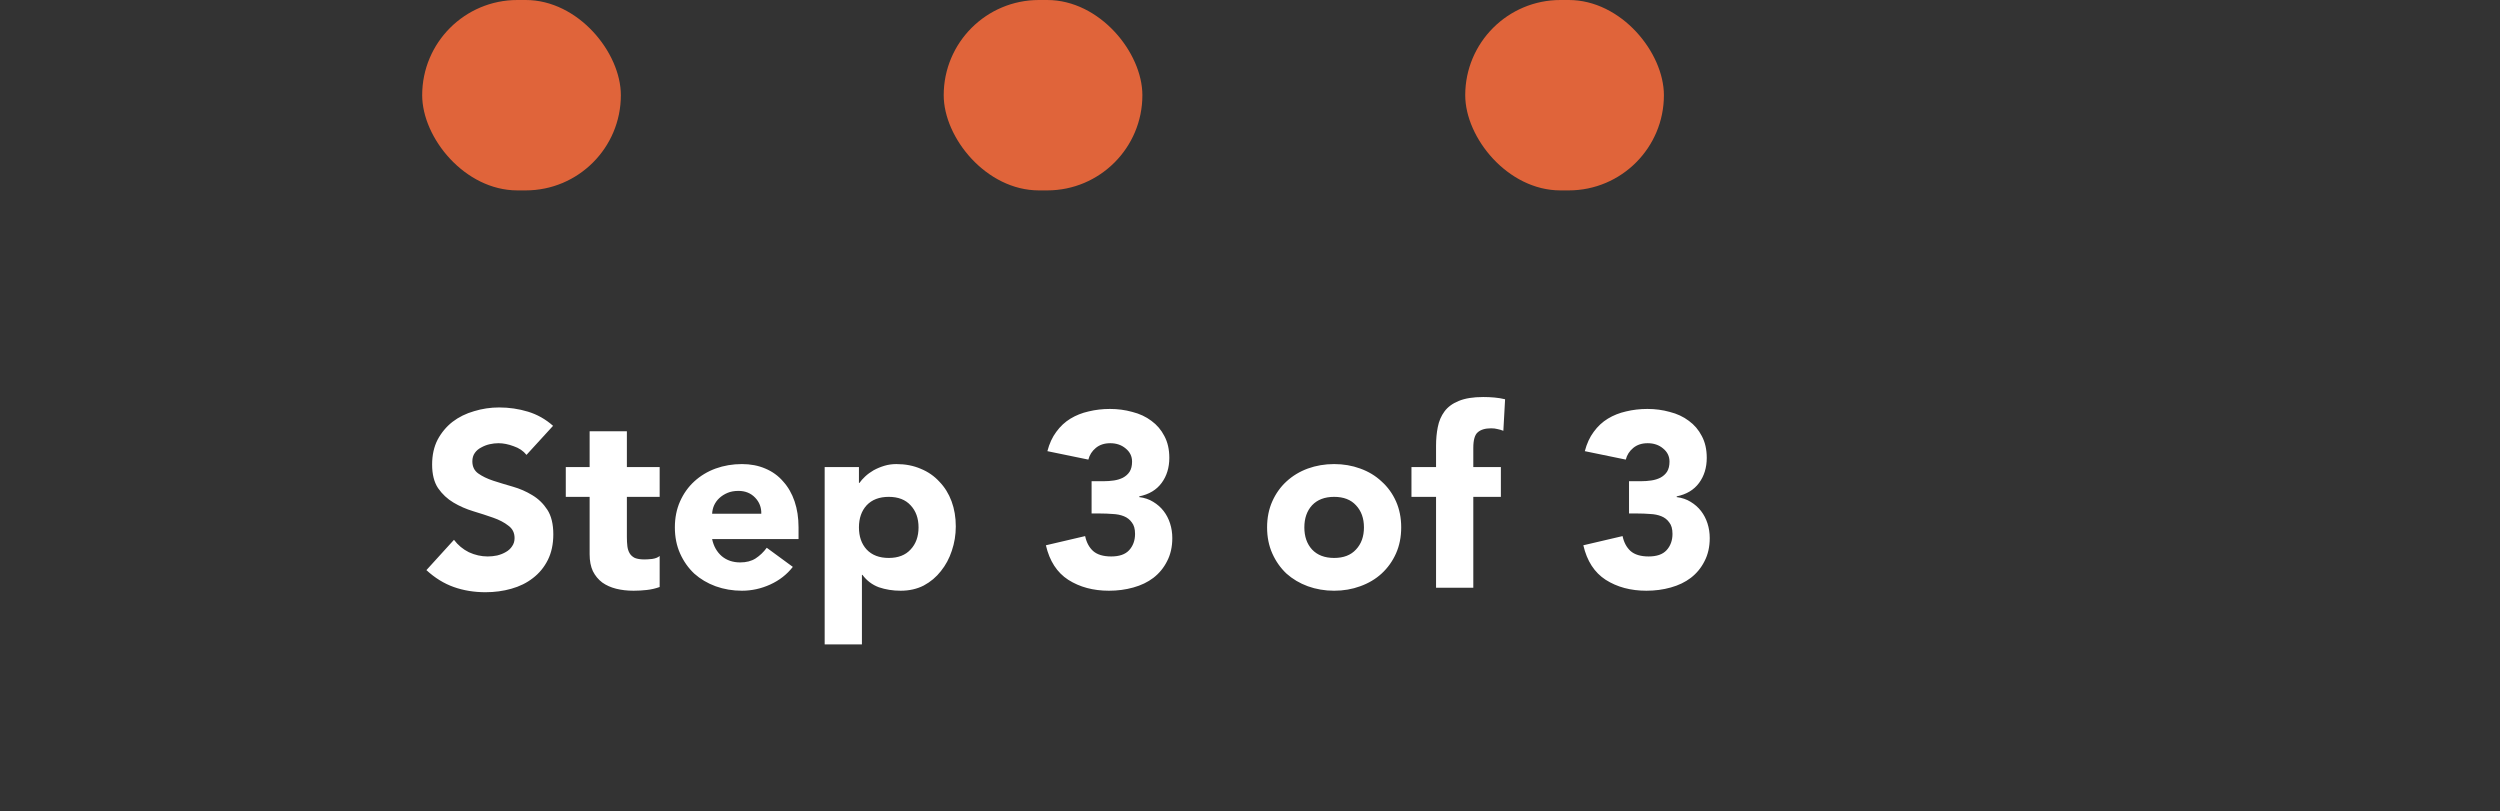 <svg width="302" height="98" viewBox="0 0 302 98" fill="none" xmlns="http://www.w3.org/2000/svg">
<rect x="0" y="0" width="302" height="98" fill="#333333" stroke="none"/>
<rect x="51" width="24" height="23" rx="11.5" fill="#E0643A"/>
<rect x="114" width="24" height="23" rx="11.5" fill="#E0643A"/>
<rect x="177" width="24" height="23" rx="11.5" fill="#E0643A"/>
<path d="M63.6 54.95C63.22 54.47 62.7 54.12 62.04 53.9C61.4 53.66 60.79 53.54 60.21 53.54C59.87 53.54 59.52 53.58 59.16 53.66C58.8 53.74 58.46 53.87 58.14 54.05C57.82 54.21 57.56 54.43 57.36 54.71C57.16 54.99 57.06 55.33 57.06 55.73C57.06 56.37 57.3 56.86 57.78 57.2C58.26 57.54 58.86 57.83 59.58 58.07C60.32 58.31 61.11 58.55 61.95 58.79C62.79 59.03 63.57 59.37 64.29 59.81C65.03 60.25 65.64 60.84 66.12 61.58C66.6 62.32 66.84 63.31 66.84 64.55C66.84 65.73 66.62 66.76 66.18 67.64C65.74 68.52 65.14 69.25 64.38 69.83C63.64 70.41 62.77 70.84 61.77 71.12C60.79 71.4 59.75 71.54 58.65 71.54C57.27 71.54 55.99 71.33 54.81 70.91C53.63 70.49 52.53 69.81 51.51 68.87L54.84 65.21C55.32 65.85 55.92 66.35 56.64 66.71C57.38 67.05 58.14 67.22 58.92 67.22C59.3 67.22 59.68 67.18 60.06 67.1C60.46 67 60.81 66.86 61.11 66.68C61.43 66.5 61.68 66.27 61.86 65.99C62.06 65.71 62.16 65.38 62.16 65C62.16 64.36 61.91 63.86 61.41 63.5C60.93 63.12 60.32 62.8 59.58 62.54C58.84 62.28 58.04 62.02 57.18 61.76C56.32 61.5 55.52 61.15 54.78 60.71C54.04 60.27 53.42 59.69 52.92 58.97C52.44 58.25 52.2 57.3 52.2 56.12C52.2 54.98 52.42 53.98 52.86 53.12C53.32 52.26 53.92 51.54 54.66 50.96C55.42 50.38 56.29 49.95 57.27 49.67C58.25 49.37 59.26 49.22 60.3 49.22C61.5 49.22 62.66 49.39 63.78 49.73C64.9 50.07 65.91 50.64 66.81 51.44L63.6 54.95ZM79.687 60.02H75.727V64.88C75.727 65.28 75.747 65.65 75.787 65.99C75.827 66.31 75.917 66.59 76.057 66.83C76.197 67.07 76.407 67.26 76.687 67.4C76.987 67.52 77.377 67.58 77.857 67.58C78.097 67.58 78.407 67.56 78.787 67.52C79.187 67.46 79.487 67.34 79.687 67.16V70.91C79.187 71.09 78.667 71.21 78.127 71.27C77.587 71.33 77.057 71.36 76.537 71.36C75.777 71.36 75.077 71.28 74.437 71.12C73.797 70.96 73.237 70.71 72.757 70.37C72.277 70.01 71.897 69.55 71.617 68.99C71.357 68.43 71.227 67.75 71.227 66.95V60.02H68.347V56.42H71.227V52.1H75.727V56.42H79.687V60.02ZM95.774 68.48C95.054 69.4 94.144 70.11 93.044 70.61C91.944 71.11 90.804 71.36 89.624 71.36C88.504 71.36 87.444 71.18 86.444 70.82C85.464 70.46 84.604 69.95 83.864 69.29C83.144 68.61 82.574 67.8 82.154 66.86C81.734 65.92 81.524 64.87 81.524 63.71C81.524 62.55 81.734 61.5 82.154 60.56C82.574 59.62 83.144 58.82 83.864 58.16C84.604 57.48 85.464 56.96 86.444 56.6C87.444 56.24 88.504 56.06 89.624 56.06C90.664 56.06 91.604 56.24 92.444 56.6C93.304 56.96 94.024 57.48 94.604 58.16C95.204 58.82 95.664 59.62 95.984 60.56C96.304 61.5 96.464 62.55 96.464 63.71V65.12H86.024C86.204 65.98 86.594 66.67 87.194 67.19C87.794 67.69 88.534 67.94 89.414 67.94C90.154 67.94 90.774 67.78 91.274 67.46C91.794 67.12 92.244 66.69 92.624 66.17L95.774 68.48ZM91.964 62.06C91.984 61.3 91.734 60.65 91.214 60.11C90.694 59.57 90.024 59.3 89.204 59.3C88.704 59.3 88.264 59.38 87.884 59.54C87.504 59.7 87.174 59.91 86.894 60.17C86.634 60.41 86.424 60.7 86.264 61.04C86.124 61.36 86.044 61.7 86.024 62.06H91.964ZM99.62 56.42H103.76V58.34H103.82C104 58.08 104.23 57.82 104.51 57.56C104.81 57.28 105.15 57.03 105.53 56.81C105.93 56.59 106.36 56.41 106.82 56.27C107.28 56.13 107.77 56.06 108.29 56.06C109.37 56.06 110.35 56.25 111.23 56.63C112.11 56.99 112.86 57.51 113.48 58.19C114.12 58.85 114.61 59.64 114.95 60.56C115.29 61.48 115.46 62.49 115.46 63.59C115.46 64.61 115.3 65.59 114.98 66.53C114.68 67.45 114.24 68.27 113.66 68.99C113.1 69.71 112.41 70.29 111.59 70.73C110.77 71.15 109.84 71.36 108.8 71.36C107.86 71.36 106.98 71.22 106.16 70.94C105.36 70.64 104.7 70.14 104.18 69.44H104.12V77.84H99.62V56.42ZM103.76 63.71C103.76 64.81 104.07 65.7 104.69 66.38C105.33 67.06 106.22 67.4 107.36 67.4C108.5 67.4 109.38 67.06 110 66.38C110.64 65.7 110.96 64.81 110.96 63.71C110.96 62.61 110.64 61.72 110 61.04C109.38 60.36 108.5 60.02 107.36 60.02C106.22 60.02 105.33 60.36 104.69 61.04C104.07 61.72 103.76 62.61 103.76 63.71ZM131.864 58.13H133.334C133.754 58.13 134.164 58.1 134.564 58.04C134.964 57.98 135.324 57.87 135.644 57.71C135.984 57.53 136.254 57.29 136.454 56.99C136.654 56.67 136.754 56.26 136.754 55.76C136.754 55.12 136.494 54.59 135.974 54.17C135.474 53.75 134.854 53.54 134.114 53.54C133.414 53.54 132.834 53.73 132.374 54.11C131.914 54.49 131.614 54.96 131.474 55.52L126.524 54.5C126.764 53.58 127.124 52.8 127.604 52.16C128.084 51.5 128.654 50.97 129.314 50.57C129.974 50.17 130.704 49.88 131.504 49.7C132.324 49.5 133.184 49.4 134.084 49.4C135.024 49.4 135.924 49.52 136.784 49.76C137.664 49.98 138.434 50.34 139.094 50.84C139.754 51.32 140.274 51.93 140.654 52.67C141.054 53.41 141.254 54.29 141.254 55.31C141.254 56.49 140.944 57.5 140.324 58.34C139.704 59.18 138.804 59.72 137.624 59.96V60.05C138.264 60.13 138.824 60.32 139.304 60.62C139.804 60.92 140.224 61.29 140.564 61.73C140.904 62.17 141.164 62.67 141.344 63.23C141.524 63.79 141.614 64.38 141.614 65C141.614 66.06 141.404 66.99 140.984 67.79C140.584 68.59 140.034 69.26 139.334 69.8C138.654 70.32 137.844 70.71 136.904 70.97C135.984 71.23 135.004 71.36 133.964 71.36C132.064 71.36 130.424 70.92 129.044 70.04C127.684 69.16 126.784 67.77 126.344 65.87L131.084 64.76C131.244 65.52 131.564 66.12 132.044 66.56C132.544 67 133.274 67.22 134.234 67.22C135.214 67.22 135.934 66.97 136.394 66.47C136.874 65.95 137.114 65.29 137.114 64.49C137.114 63.89 136.984 63.43 136.724 63.11C136.484 62.77 136.164 62.52 135.764 62.36C135.364 62.2 134.914 62.11 134.414 62.09C133.914 62.05 133.414 62.03 132.914 62.03H131.864V58.13ZM153.065 63.71C153.065 62.55 153.275 61.5 153.695 60.56C154.115 59.62 154.685 58.82 155.405 58.16C156.145 57.48 157.005 56.96 157.985 56.6C158.985 56.24 160.045 56.06 161.165 56.06C162.285 56.06 163.335 56.24 164.315 56.6C165.315 56.96 166.175 57.48 166.895 58.16C167.635 58.82 168.215 59.62 168.635 60.56C169.055 61.5 169.265 62.55 169.265 63.71C169.265 64.87 169.055 65.92 168.635 66.86C168.215 67.8 167.635 68.61 166.895 69.29C166.175 69.95 165.315 70.46 164.315 70.82C163.335 71.18 162.285 71.36 161.165 71.36C160.045 71.36 158.985 71.18 157.985 70.82C157.005 70.46 156.145 69.95 155.405 69.29C154.685 68.61 154.115 67.8 153.695 66.86C153.275 65.92 153.065 64.87 153.065 63.71ZM157.565 63.71C157.565 64.81 157.875 65.7 158.495 66.38C159.135 67.06 160.025 67.4 161.165 67.4C162.305 67.4 163.185 67.06 163.805 66.38C164.445 65.7 164.765 64.81 164.765 63.71C164.765 62.61 164.445 61.72 163.805 61.04C163.185 60.36 162.305 60.02 161.165 60.02C160.025 60.02 159.135 60.36 158.495 61.04C157.875 61.72 157.565 62.61 157.565 63.71ZM173.475 60.02H170.505V56.42H173.475V53.84C173.475 53.04 173.545 52.29 173.685 51.59C173.825 50.87 174.095 50.24 174.495 49.7C174.895 49.16 175.465 48.74 176.205 48.44C176.965 48.12 177.955 47.96 179.175 47.96C179.635 47.96 180.085 47.98 180.525 48.02C180.965 48.06 181.395 48.13 181.815 48.23L181.605 52.04C181.345 51.94 181.105 51.87 180.885 51.83C180.665 51.77 180.415 51.74 180.135 51.74C179.415 51.74 178.875 51.9 178.515 52.22C178.155 52.52 177.975 53.15 177.975 54.11V56.42H181.305V60.02H177.975V71H173.475V60.02ZM196.786 58.13H198.256C198.676 58.13 199.086 58.1 199.486 58.04C199.886 57.98 200.246 57.87 200.566 57.71C200.906 57.53 201.176 57.29 201.376 56.99C201.576 56.67 201.676 56.26 201.676 55.76C201.676 55.12 201.416 54.59 200.896 54.17C200.396 53.75 199.776 53.54 199.036 53.54C198.336 53.54 197.756 53.73 197.296 54.11C196.836 54.49 196.536 54.96 196.396 55.52L191.446 54.5C191.686 53.58 192.046 52.8 192.526 52.16C193.006 51.5 193.576 50.97 194.236 50.57C194.896 50.17 195.626 49.88 196.426 49.7C197.246 49.5 198.106 49.4 199.006 49.4C199.946 49.4 200.846 49.52 201.706 49.76C202.586 49.98 203.356 50.34 204.016 50.84C204.676 51.32 205.196 51.93 205.576 52.67C205.976 53.41 206.176 54.29 206.176 55.31C206.176 56.49 205.866 57.5 205.246 58.34C204.626 59.18 203.726 59.72 202.546 59.96V60.05C203.186 60.13 203.746 60.32 204.226 60.62C204.726 60.92 205.146 61.29 205.486 61.73C205.826 62.17 206.086 62.67 206.266 63.23C206.446 63.79 206.536 64.38 206.536 65C206.536 66.06 206.326 66.99 205.906 67.79C205.506 68.59 204.956 69.26 204.256 69.8C203.576 70.32 202.766 70.71 201.826 70.97C200.906 71.23 199.926 71.36 198.886 71.36C196.986 71.36 195.346 70.92 193.966 70.04C192.606 69.16 191.706 67.77 191.266 65.87L196.006 64.76C196.166 65.52 196.486 66.12 196.966 66.56C197.466 67 198.196 67.22 199.156 67.22C200.136 67.22 200.856 66.97 201.316 66.47C201.796 65.95 202.036 65.29 202.036 64.49C202.036 63.89 201.906 63.43 201.646 63.11C201.406 62.77 201.086 62.52 200.686 62.36C200.286 62.2 199.836 62.11 199.336 62.09C198.836 62.05 198.336 62.03 197.836 62.03H196.786V58.13Z" fill="white"/>
</svg>
